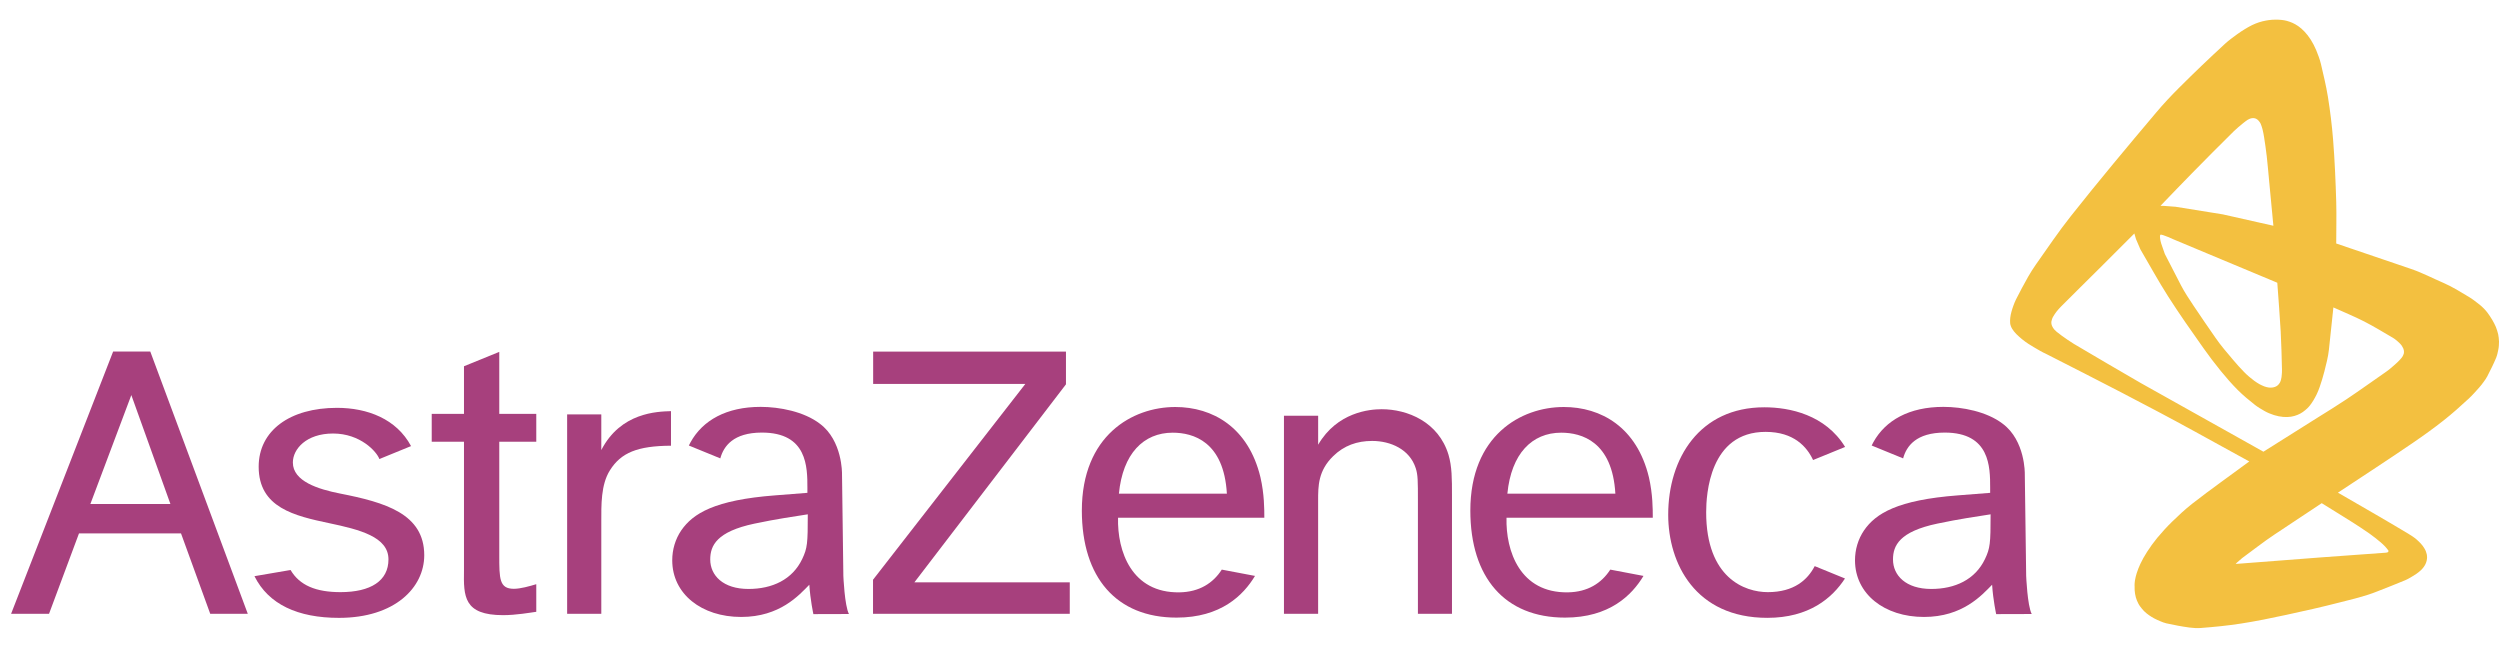 <svg width="96" height="25" viewBox="0 0 96 25" fill="none" xmlns="http://www.w3.org/2000/svg">
<g opacity="0.75" clip-path="url(#clip0_3368_27425)">
<path fill-rule="evenodd" clip-rule="evenodd" d="M3.47 19.354L5.043 15.171L6.544 19.354H3.47ZM8.073 23.57H9.515L5.771 13.5H4.344L0.426 23.57H1.883L3.033 20.483H6.951L8.073 23.57Z" fill="#8A0051"/>
<path fill-rule="evenodd" clip-rule="evenodd" d="M12.651 20.092C11.314 19.809 9.933 19.5 9.933 17.921C9.933 16.535 11.131 15.661 12.94 15.661C14.109 15.661 15.227 16.087 15.784 17.13L14.568 17.627C14.47 17.348 13.841 16.647 12.79 16.647C11.761 16.647 11.246 17.244 11.246 17.76C11.246 18.485 12.225 18.787 13.059 18.952C14.788 19.292 16.291 19.725 16.291 21.321C16.291 22.561 15.166 23.726 13.017 23.726C11.435 23.726 10.311 23.208 9.771 22.125L11.158 21.888C11.506 22.481 12.136 22.738 13.074 22.738C14.237 22.738 14.917 22.304 14.917 21.481C14.918 20.611 13.802 20.336 12.651 20.092Z" fill="#8A0051"/>
<path fill-rule="evenodd" clip-rule="evenodd" d="M19.172 15.893H20.593V16.963H19.172V21.319C19.172 22.223 19.172 22.61 19.733 22.61C19.981 22.61 20.329 22.513 20.593 22.433V23.493C20.361 23.525 19.816 23.622 19.32 23.622C17.801 23.622 17.801 22.899 17.817 21.901V16.963H16.578V15.893H17.817V14.064L19.172 13.512V15.893Z" fill="#8A0051"/>
<path fill-rule="evenodd" clip-rule="evenodd" d="M23.09 15.912V17.283C23.833 15.837 25.237 15.804 25.766 15.788V17.115C24.478 17.123 23.846 17.382 23.421 18.06C23.071 18.614 23.09 19.393 23.09 20.05V23.57H21.778V15.912H23.09Z" fill="#8A0051"/>
<path fill-rule="evenodd" clip-rule="evenodd" d="M40.933 13.502V14.758L35.113 22.361H41.079V23.57H33.524V22.262L39.373 14.743H33.529V13.502H40.933Z" fill="#8A0051"/>
<path fill-rule="evenodd" clip-rule="evenodd" d="M50.617 15.965V17.077C51.347 15.827 52.591 15.714 53.055 15.714C54.05 15.714 55.242 16.201 55.623 17.465C55.756 17.917 55.756 18.385 55.756 19.032V23.569H54.448V19.242C54.448 18.466 54.448 18.24 54.365 17.981C54.133 17.255 53.403 16.932 52.69 16.932C52.11 16.932 51.612 17.109 51.197 17.513C50.616 18.078 50.616 18.659 50.616 19.226V23.569H49.304V15.965H50.617Z" fill="#8A0051"/>
<path fill-rule="evenodd" clip-rule="evenodd" d="M70.847 22.214C70.357 22.967 69.468 23.725 67.866 23.725C65.103 23.725 64.059 21.64 64.059 19.766C64.059 17.602 65.262 15.64 67.751 15.64C68.727 15.64 70.095 15.928 70.852 17.163L69.622 17.665C69.39 17.164 68.889 16.584 67.8 16.584C65.644 16.584 65.517 18.991 65.517 19.67C65.517 22.193 66.998 22.738 67.882 22.738C68.895 22.738 69.412 22.263 69.685 21.739L70.847 22.214Z" fill="#8A0051"/>
<path fill-rule="evenodd" clip-rule="evenodd" d="M42.966 18.957H47.112C46.997 16.954 45.818 16.615 45.031 16.615C43.909 16.616 43.114 17.422 42.966 18.957ZM48.192 22.115C47.745 22.86 46.881 23.716 45.179 23.716C42.871 23.716 41.543 22.18 41.543 19.605C41.543 16.728 43.481 15.629 45.13 15.629C46.564 15.629 47.939 16.405 48.401 18.327C48.55 18.973 48.55 19.556 48.55 19.88H42.933C42.9 21.159 43.448 22.777 45.295 22.746C46.048 22.733 46.579 22.398 46.917 21.873L48.192 22.115Z" fill="#8A0051"/>
<path fill-rule="evenodd" clip-rule="evenodd" d="M57.883 18.957H62.03C61.915 16.954 60.736 16.615 59.949 16.615C58.827 16.616 58.032 17.422 57.883 18.957ZM63.11 22.115C62.663 22.86 61.8 23.716 60.097 23.716C57.789 23.716 56.461 22.18 56.461 19.605C56.461 16.728 58.399 15.629 60.048 15.629C61.482 15.629 62.856 16.405 63.318 18.327C63.467 18.973 63.467 19.556 63.467 19.88H57.85C57.817 21.159 58.366 22.777 60.212 22.746C60.965 22.733 61.497 22.398 61.835 21.873L63.11 22.115Z" fill="#8A0051"/>
<path fill-rule="evenodd" clip-rule="evenodd" d="M78.018 23.578L76.653 23.582C76.653 23.582 76.535 23.043 76.497 22.454C76.101 22.857 75.365 23.691 73.88 23.691C72.36 23.691 71.232 22.808 71.232 21.515C71.232 21.11 71.348 20.706 71.58 20.365C72.028 19.718 72.857 19.2 75.185 19.022L76.422 18.925V18.73C76.422 17.938 76.422 16.611 74.678 16.611C73.58 16.611 73.207 17.132 73.08 17.602L71.872 17.108C71.891 17.067 71.913 17.026 71.936 16.983C72.4 16.142 73.31 15.624 74.627 15.624C75.352 15.624 76.291 15.803 76.903 16.271C77.773 16.918 77.752 18.19 77.752 18.19L77.805 22.117C77.805 22.118 77.851 23.258 78.018 23.578ZM76.224 21.466C76.422 21.046 76.439 20.868 76.439 19.75C75.928 19.831 75.237 19.928 74.392 20.107C72.939 20.413 72.691 20.95 72.691 21.483C72.691 22.098 73.187 22.616 74.16 22.616C75.069 22.616 75.845 22.261 76.224 21.466Z" fill="#8A0051"/>
<path fill-rule="evenodd" clip-rule="evenodd" d="M32.599 23.578L31.234 23.582C31.234 23.582 31.116 23.043 31.078 22.454C30.682 22.857 29.948 23.691 28.461 23.691C26.941 23.691 25.814 22.808 25.814 21.515C25.814 21.11 25.929 20.706 26.162 20.365C26.61 19.718 27.438 19.2 29.765 19.022L31.004 18.925V18.73C31.004 17.938 31.004 16.611 29.258 16.611C28.161 16.611 27.788 17.132 27.66 17.602L26.452 17.108C26.472 17.067 26.493 17.026 26.517 16.983C26.981 16.142 27.892 15.624 29.208 15.624C29.932 15.624 30.872 15.803 31.483 16.271C32.354 16.918 32.333 18.19 32.333 18.19L32.385 22.117C32.385 22.118 32.432 23.258 32.599 23.578ZM30.805 21.466C31.004 21.046 31.019 20.868 31.019 19.75C30.51 19.831 29.818 19.928 28.973 20.107C27.521 20.413 27.273 20.95 27.273 21.483C27.273 22.098 27.768 22.616 28.741 22.616C29.65 22.616 30.426 22.261 30.805 21.466Z" fill="#8A0051"/>
<path fill-rule="evenodd" clip-rule="evenodd" d="M95.951 12.971C95.946 12.924 95.94 12.877 95.929 12.831C95.904 12.738 95.878 12.645 95.842 12.556C95.802 12.462 95.754 12.37 95.702 12.282C95.645 12.184 95.58 12.091 95.513 11.999C95.473 11.946 95.428 11.896 95.381 11.848C95.328 11.795 95.274 11.743 95.215 11.697C95.081 11.593 94.948 11.487 94.802 11.399C94.484 11.208 94.166 11.009 93.824 10.861C93.41 10.683 93.01 10.472 92.584 10.327L89.711 9.35C89.711 8.815 89.726 8.28 89.711 7.746C89.687 6.952 89.654 6.158 89.591 5.367C89.547 4.816 89.48 4.266 89.392 3.72C89.324 3.294 89.22 2.874 89.123 2.454C89.101 2.357 89.068 2.264 89.036 2.171C89.006 2.087 88.975 2.003 88.94 1.921C88.908 1.847 88.873 1.774 88.836 1.702C88.802 1.638 88.765 1.575 88.726 1.513C88.69 1.458 88.651 1.404 88.611 1.351C88.574 1.304 88.535 1.258 88.494 1.215C88.457 1.175 88.417 1.137 88.375 1.1C88.338 1.067 88.298 1.037 88.257 1.007C88.22 0.98 88.18 0.955 88.14 0.933C88.103 0.912 88.065 0.891 88.025 0.875C87.956 0.847 87.886 0.821 87.814 0.801C87.754 0.784 87.692 0.775 87.631 0.767C87.585 0.76 87.538 0.757 87.492 0.756C87.414 0.755 87.334 0.753 87.256 0.759C87.172 0.765 87.088 0.775 87.006 0.791C86.918 0.808 86.831 0.829 86.745 0.857C86.653 0.887 86.564 0.924 86.478 0.965C86.381 1.012 86.289 1.066 86.197 1.122C86.101 1.181 86.005 1.243 85.914 1.31C85.754 1.428 85.591 1.543 85.445 1.677C84.845 2.229 84.256 2.792 83.68 3.367C83.373 3.673 83.075 3.99 82.797 4.321C81.689 5.634 80.588 6.95 79.523 8.296C79.05 8.893 78.625 9.524 78.187 10.145C78.078 10.301 77.976 10.461 77.881 10.626C77.717 10.913 77.564 11.206 77.413 11.501C77.375 11.577 77.344 11.658 77.314 11.739C77.286 11.816 77.26 11.894 77.239 11.973C77.219 12.047 77.203 12.123 77.194 12.2C77.186 12.27 77.185 12.342 77.19 12.412C77.192 12.448 77.203 12.483 77.215 12.516C77.228 12.553 77.244 12.588 77.264 12.621C77.285 12.658 77.31 12.692 77.336 12.725C77.365 12.761 77.394 12.796 77.427 12.828C77.498 12.897 77.57 12.964 77.647 13.026C77.727 13.09 77.808 13.151 77.894 13.206C78.043 13.302 78.198 13.391 78.352 13.479C78.419 13.518 78.49 13.551 78.559 13.586C78.583 13.598 78.51 13.561 78.486 13.548C78.483 13.547 78.476 13.542 78.478 13.543C78.482 13.544 78.486 13.547 78.49 13.549C78.528 13.569 78.565 13.588 78.604 13.607C79.55 14.091 80.5 14.568 81.441 15.06C82.388 15.554 83.334 16.049 84.269 16.564L86.372 17.72C85.641 18.261 84.897 18.784 84.182 19.342C83.909 19.556 83.656 19.792 83.408 20.034C83.207 20.23 83.017 20.439 82.838 20.654C82.695 20.827 82.565 21.009 82.444 21.197C82.348 21.343 82.264 21.497 82.189 21.654C82.132 21.773 82.086 21.897 82.046 22.022C82.017 22.11 81.998 22.201 81.982 22.292C81.972 22.346 81.97 22.403 81.967 22.459C81.966 22.478 81.969 22.497 81.969 22.516C81.97 22.566 81.968 22.616 81.971 22.666C81.973 22.713 81.979 22.76 81.987 22.806C81.994 22.85 82.004 22.894 82.016 22.938C82.027 22.979 82.042 23.02 82.058 23.06C82.073 23.098 82.091 23.136 82.111 23.173C82.13 23.209 82.15 23.246 82.175 23.278C82.224 23.343 82.273 23.408 82.33 23.465C82.388 23.522 82.451 23.574 82.518 23.621C82.584 23.669 82.656 23.711 82.728 23.75C82.802 23.789 82.878 23.823 82.955 23.855C83.032 23.886 83.11 23.92 83.192 23.937C83.485 24.001 83.781 24.059 84.079 24.098C84.225 24.118 84.374 24.126 84.52 24.114C85.029 24.075 85.536 24.025 86.04 23.947C86.627 23.857 87.21 23.736 87.792 23.611C88.478 23.464 89.162 23.309 89.841 23.134C90.321 23.011 90.809 22.901 91.269 22.717C91.631 22.573 91.996 22.435 92.355 22.283C92.436 22.25 92.512 22.206 92.588 22.162C92.656 22.123 92.723 22.081 92.788 22.036C92.844 21.996 92.901 21.954 92.951 21.907C92.994 21.868 93.033 21.824 93.068 21.777C93.098 21.737 93.123 21.693 93.144 21.648C93.162 21.608 93.176 21.565 93.186 21.521C93.195 21.482 93.199 21.44 93.199 21.4C93.199 21.36 93.194 21.321 93.187 21.282C93.179 21.245 93.168 21.207 93.153 21.171C93.14 21.134 93.121 21.099 93.101 21.065C93.081 21.031 93.059 20.997 93.036 20.966C93.012 20.934 92.987 20.903 92.96 20.874C92.908 20.82 92.854 20.765 92.797 20.716C92.748 20.673 92.695 20.635 92.641 20.598C92.589 20.561 92.534 20.527 92.479 20.495C92.105 20.274 91.732 20.048 91.355 19.831L89.777 18.918C90.736 18.282 91.703 17.657 92.652 17.007C93.058 16.73 93.458 16.443 93.843 16.138C94.173 15.877 94.487 15.597 94.794 15.312C94.941 15.177 95.071 15.026 95.204 14.878C95.264 14.81 95.32 14.738 95.372 14.665C95.421 14.598 95.47 14.531 95.508 14.458C95.632 14.218 95.753 13.977 95.856 13.728C95.897 13.626 95.915 13.517 95.938 13.41C95.949 13.36 95.953 13.309 95.957 13.259C95.961 13.21 95.963 13.161 95.962 13.113C95.96 13.066 95.957 13.018 95.951 12.971ZM84.17 6.655C84.705 6.111 85.241 5.569 85.785 5.034C85.884 4.936 85.995 4.849 86.101 4.758C86.138 4.727 86.177 4.697 86.216 4.667C86.246 4.645 86.276 4.621 86.309 4.601C86.332 4.587 86.356 4.575 86.381 4.565C86.408 4.555 86.434 4.544 86.463 4.54C86.493 4.535 86.523 4.535 86.553 4.537C86.569 4.537 86.584 4.541 86.599 4.546C86.614 4.551 86.63 4.558 86.644 4.566C86.66 4.574 86.675 4.584 86.688 4.595C86.704 4.608 86.719 4.622 86.732 4.637C86.747 4.654 86.762 4.672 86.774 4.691C86.788 4.713 86.804 4.735 86.813 4.76C86.839 4.826 86.862 4.893 86.88 4.962C86.905 5.061 86.924 5.161 86.94 5.262C86.979 5.508 87.014 5.754 87.043 6.001C87.079 6.321 87.106 6.642 87.136 6.963L87.298 8.669L85.356 8.232L83.544 7.94L83.106 7.907L82.963 7.903C83.365 7.487 83.764 7.067 84.17 6.655ZM82.952 9.028L82.959 9.017L82.969 9.012L82.984 9.01L83.007 9.014L83.075 9.033L83.251 9.099L83.49 9.203C84.107 9.461 84.724 9.72 85.341 9.977C85.75 10.148 86.16 10.318 86.568 10.489L87.376 10.827L87.448 10.858C87.492 11.484 87.545 12.109 87.579 12.735C87.605 13.224 87.616 13.714 87.628 14.203C87.63 14.265 87.625 14.327 87.62 14.388C87.618 14.423 87.614 14.458 87.609 14.492C87.604 14.527 87.597 14.561 87.587 14.594C87.577 14.627 87.565 14.66 87.549 14.69C87.533 14.719 87.511 14.746 87.489 14.772C87.478 14.785 87.463 14.797 87.45 14.807C87.435 14.818 87.419 14.828 87.403 14.837C87.386 14.846 87.367 14.854 87.349 14.86C87.329 14.867 87.308 14.873 87.286 14.877C87.26 14.882 87.234 14.884 87.207 14.885C87.18 14.886 87.152 14.885 87.125 14.882C87.095 14.878 87.067 14.872 87.038 14.865C87.008 14.858 86.978 14.85 86.949 14.838C86.886 14.812 86.823 14.785 86.764 14.752C86.697 14.714 86.632 14.672 86.569 14.627C86.5 14.577 86.433 14.523 86.369 14.468C86.299 14.407 86.23 14.345 86.166 14.278C86.026 14.132 85.888 13.983 85.758 13.827C85.523 13.547 85.28 13.271 85.074 12.97C84.79 12.555 84.499 12.145 84.223 11.725C84.058 11.475 83.889 11.225 83.751 10.958L83.128 9.749L82.994 9.363L82.963 9.249L82.945 9.138L82.943 9.058L82.952 9.028ZM89.841 19.748C90.009 19.852 90.178 19.955 90.344 20.062C90.558 20.2 90.772 20.337 90.98 20.484C91.129 20.589 91.271 20.703 91.412 20.82C91.474 20.872 91.533 20.928 91.589 20.987C91.635 21.035 91.674 21.088 91.715 21.141C91.717 21.145 91.718 21.149 91.717 21.153C91.717 21.163 91.716 21.172 91.713 21.181C91.712 21.187 91.707 21.192 91.703 21.196C91.697 21.201 91.69 21.206 91.683 21.209C91.674 21.214 91.663 21.216 91.653 21.218C91.638 21.221 91.622 21.223 91.608 21.224C90.789 21.284 89.969 21.339 89.15 21.402L85.95 21.648L85.85 21.654L85.896 21.606L86.098 21.431C86.513 21.129 86.914 20.809 87.342 20.525L89.154 19.322C89.383 19.464 89.612 19.606 89.841 19.748ZM92.306 13.579C92.297 13.608 92.286 13.637 92.272 13.663C92.256 13.694 92.236 13.724 92.213 13.751C92.159 13.814 92.101 13.876 92.039 13.933C91.905 14.052 91.773 14.175 91.625 14.277C91.116 14.63 90.613 14.992 90.099 15.336C89.744 15.574 89.379 15.796 89.017 16.023L86.915 17.346C86.617 17.179 86.32 17.011 86.022 16.845L82.215 14.714C81.355 14.211 80.49 13.716 79.635 13.204C79.474 13.108 79.323 12.996 79.169 12.889C79.121 12.855 79.075 12.816 79.028 12.78C79.013 12.769 78.997 12.759 78.983 12.747C78.951 12.718 78.918 12.688 78.888 12.656C78.87 12.636 78.855 12.614 78.839 12.592C78.824 12.568 78.809 12.544 78.799 12.518C78.789 12.491 78.779 12.463 78.775 12.434C78.77 12.404 78.77 12.374 78.774 12.344C78.779 12.311 78.788 12.279 78.8 12.248C78.812 12.214 78.827 12.181 78.846 12.151C78.884 12.088 78.924 12.025 78.97 11.967C79.023 11.9 79.08 11.836 79.14 11.775C79.632 11.28 80.132 10.791 80.626 10.298L81.959 8.966L82.022 9.181L82.184 9.559L82.195 9.582C82.547 10.18 82.878 10.791 83.252 11.376C83.681 12.049 84.142 12.703 84.603 13.355C84.819 13.661 85.045 13.96 85.283 14.251C85.49 14.503 85.704 14.751 85.936 14.982C86.14 15.185 86.363 15.37 86.59 15.548C86.702 15.636 86.828 15.707 86.952 15.78C87.01 15.815 87.073 15.843 87.135 15.87C87.195 15.896 87.256 15.918 87.318 15.938C87.378 15.957 87.439 15.972 87.502 15.985C87.558 15.996 87.615 16.005 87.673 16.01C87.725 16.015 87.777 16.016 87.83 16.014C87.878 16.013 87.927 16.008 87.975 16.001C88.019 15.994 88.063 15.984 88.106 15.972C88.147 15.961 88.187 15.947 88.226 15.931C88.262 15.916 88.298 15.899 88.333 15.88C88.366 15.862 88.399 15.843 88.429 15.821C88.484 15.78 88.539 15.737 88.589 15.691C88.632 15.651 88.671 15.607 88.707 15.561C88.753 15.502 88.794 15.44 88.833 15.377C88.879 15.3 88.923 15.22 88.962 15.139C89.004 15.048 89.044 14.955 89.076 14.86C89.143 14.662 89.206 14.463 89.257 14.26C89.325 13.986 89.4 13.711 89.43 13.43L89.602 11.805C89.996 11.984 90.399 12.147 90.784 12.344C91.16 12.536 91.52 12.758 91.885 12.97C91.928 12.995 91.968 13.024 92.006 13.055C92.06 13.099 92.112 13.145 92.162 13.195C92.188 13.221 92.211 13.25 92.231 13.28C92.251 13.31 92.269 13.341 92.283 13.374C92.296 13.406 92.305 13.44 92.311 13.474C92.314 13.491 92.313 13.509 92.312 13.526C92.313 13.545 92.311 13.563 92.306 13.579Z" fill="#EFAB00"/>
</g>
<defs>
<clipPath id="clip0_3368_27425">
<rect width="96" height="24" fill="white" transform="translate(0 0.5)"/>
</clipPath>
</defs>
</svg>
